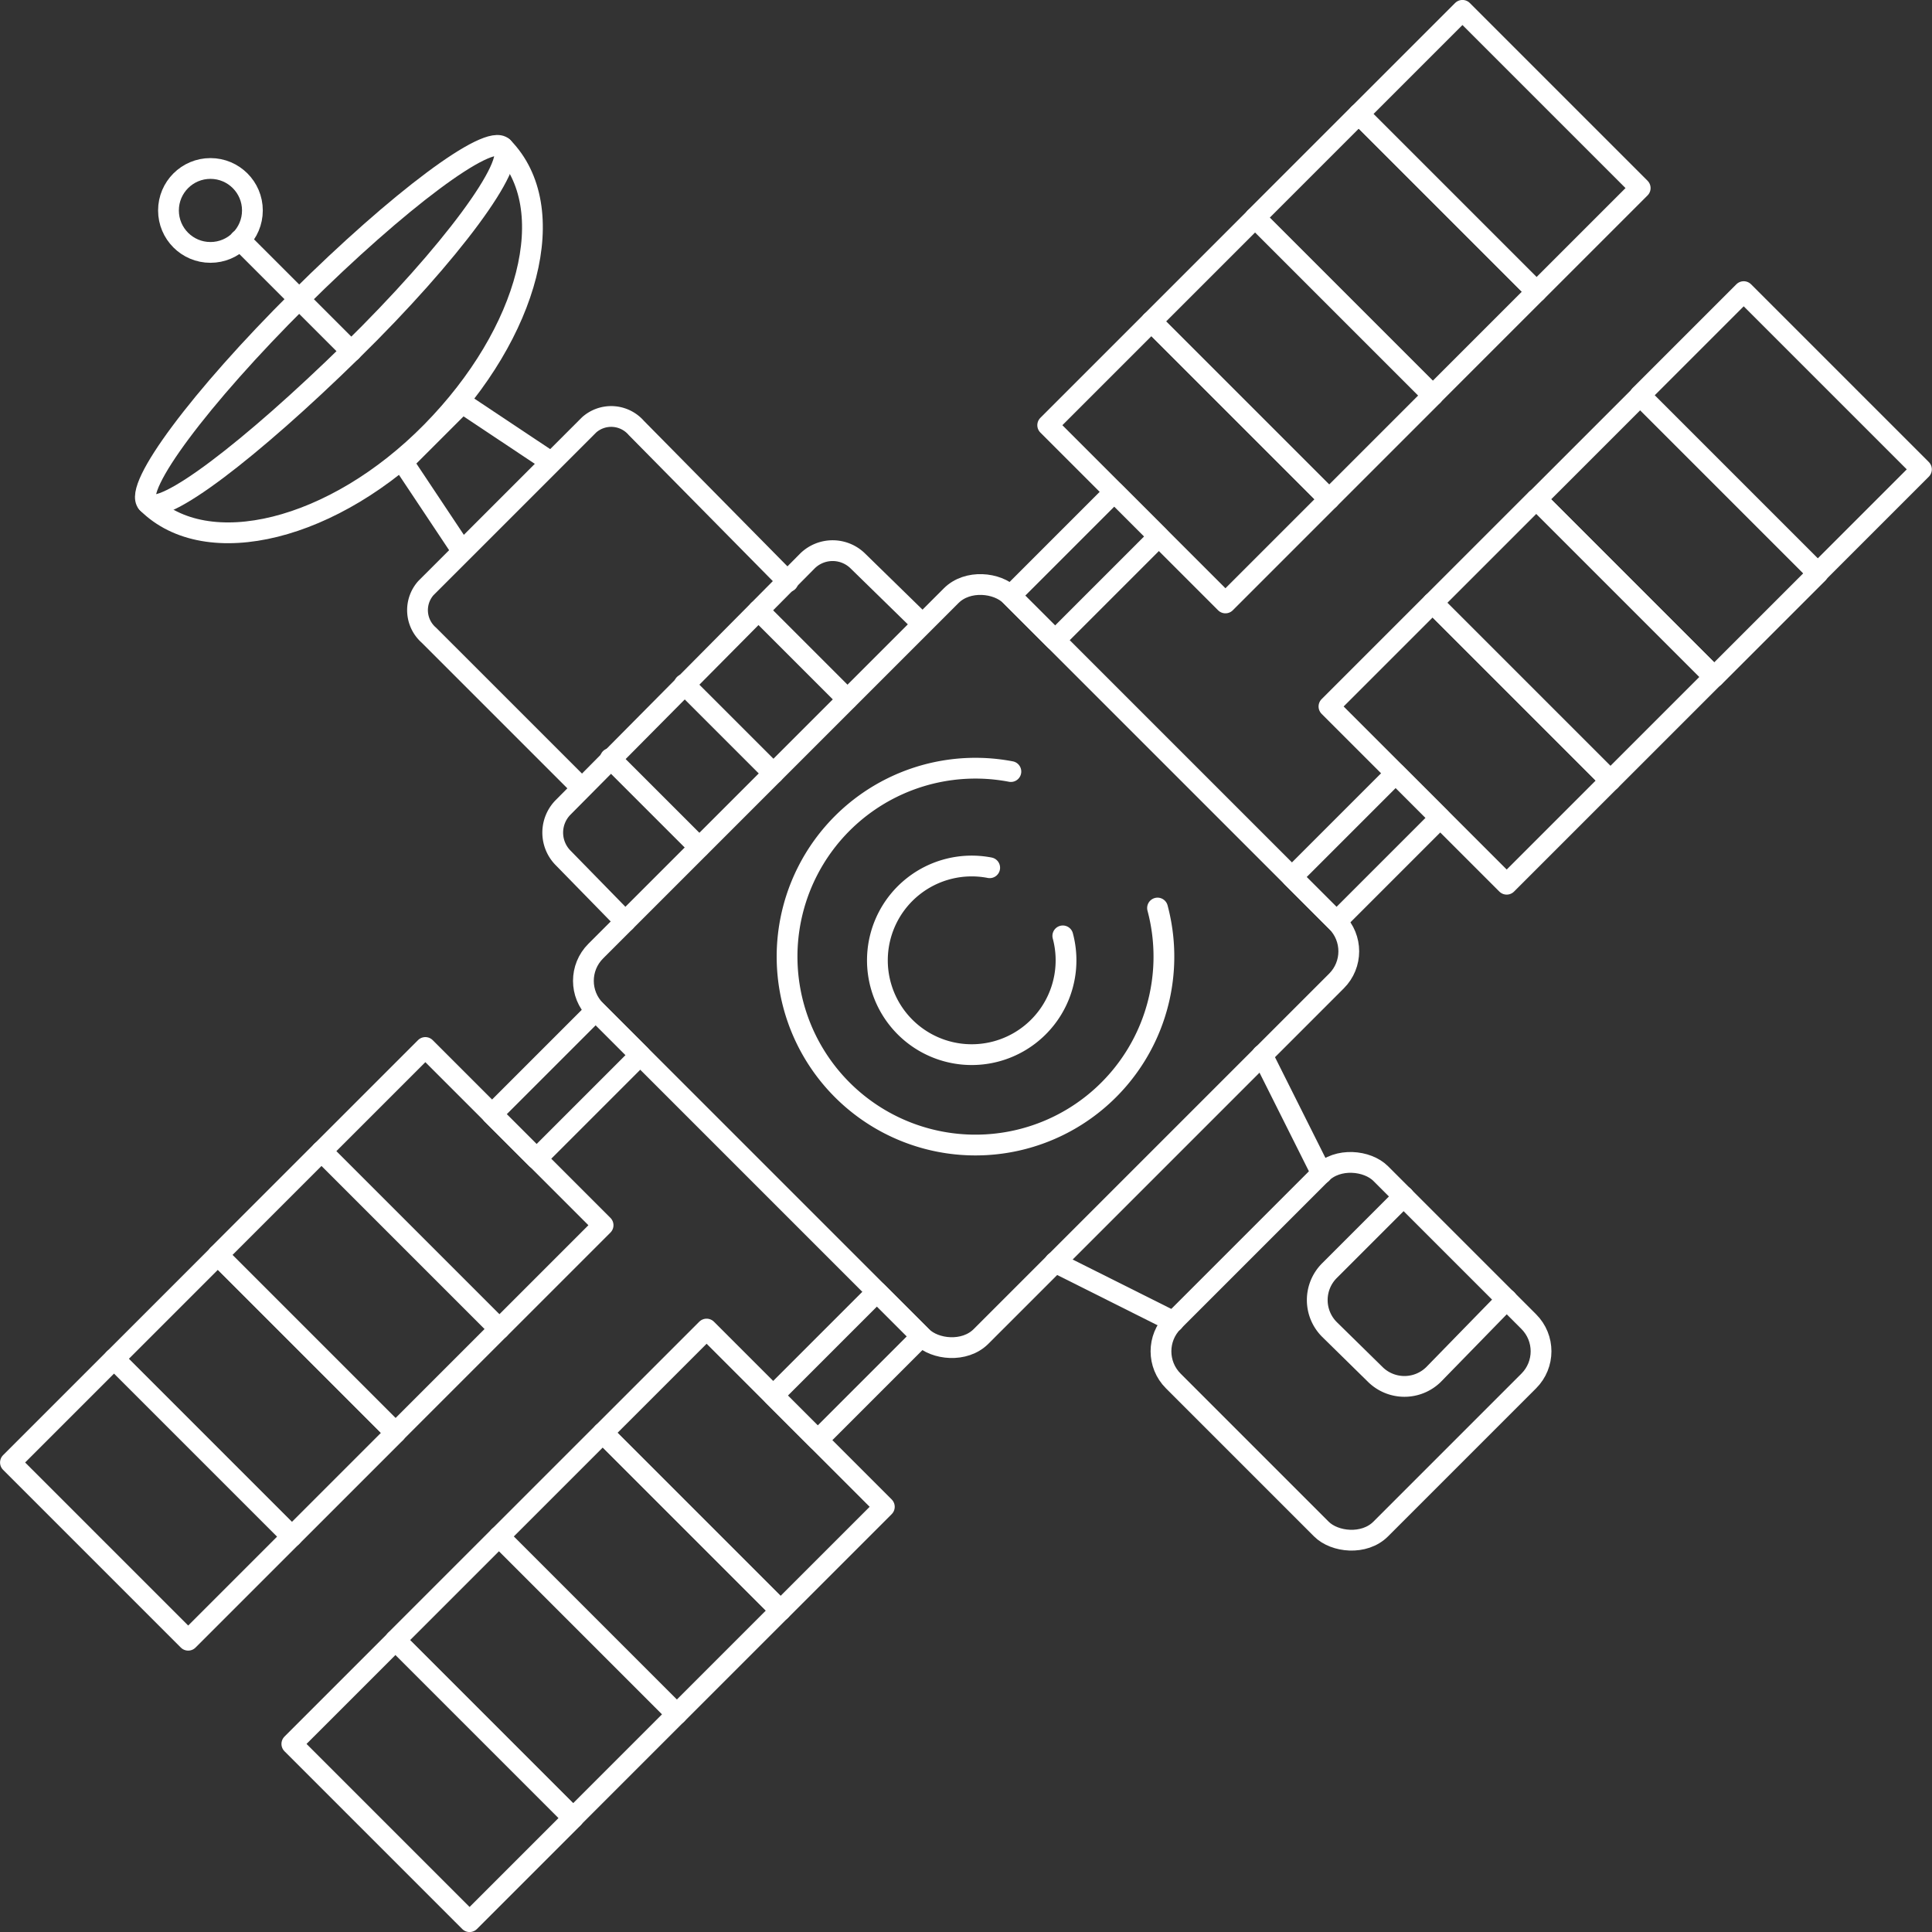 <svg id="Layer_1" data-name="Layer 1" xmlns="http://www.w3.org/2000/svg" viewBox="0 0 93 93"><rect x="0" y="0" width="93" height="93" fill="#333333" stroke="none"/><defs><style>.cls-1{fill:none;stroke:#fff;stroke-linecap:round;stroke-linejoin:round;}</style></defs><title>Satellite</title><rect class="cls-1" x="3.75" y="66.13" width="7.06" height="12.1" transform="translate(-48.91 26.29) rotate(-45)"/><rect class="cls-1" x="8.74" y="61.14" width="7.06" height="12.1" transform="translate(-43.92 28.36) rotate(-45)"/><rect class="cls-1" x="13.73" y="56.14" width="7.06" height="12.1" transform="translate(-38.92 30.42) rotate(-45)"/><rect class="cls-1" x="18.73" y="51.15" width="7.06" height="12.1" transform="translate(-33.93 32.49) rotate(-45)"/><rect class="cls-1" x="53.68" y="16.2" width="7.06" height="12.1" transform="translate(1.02 46.97) rotate(-45)"/><rect class="cls-1" x="58.67" y="11.2" width="7.06" height="12.1" transform="translate(6.02 49.04) rotate(-45)"/><rect class="cls-1" x="63.66" y="6.21" width="7.06" height="12.1" transform="translate(11.01 51.1) rotate(-45)"/><rect class="cls-1" x="68.65" y="1.22" width="7.06" height="12.1" transform="translate(16 53.17) rotate(-45)"/><rect class="cls-1" x="23.72" y="50.7" width="7.06" height="3.03" transform="translate(-28.94 34.56) rotate(-45)"/><rect class="cls-1" x="17.29" y="79.68" width="7.06" height="12.1" transform="translate(-54.52 39.83) rotate(-45)"/><rect class="cls-1" x="22.28" y="74.68" width="7.06" height="12.1" transform="translate(-49.53 41.9) rotate(-45)"/><rect class="cls-1" x="27.27" y="69.69" width="7.06" height="12.1" transform="translate(-44.54 43.97) rotate(-45)"/><rect class="cls-1" x="32.26" y="64.7" width="7.06" height="12.1" transform="translate(-39.54 46.03) rotate(-45)"/><rect class="cls-1" x="37.26" y="64.24" width="7.06" height="3.03" transform="translate(-34.55 48.1) rotate(-45)"/><rect class="cls-1" x="48.68" y="25.73" width="7.06" height="3.03" transform="translate(-3.97 44.9) rotate(-45)"/><rect class="cls-1" x="67.22" y="29.74" width="7.06" height="12.1" transform="translate(-4.59 60.51) rotate(-45)"/><rect class="cls-1" x="72.21" y="24.75" width="7.06" height="12.1" transform="translate(0.4 62.58) rotate(-45)"/><rect class="cls-1" x="77.2" y="19.76" width="7.06" height="12.1" transform="translate(5.4 64.65) rotate(-45)"/><rect class="cls-1" x="82.19" y="14.76" width="7.06" height="12.1" transform="translate(10.39 66.71) rotate(-45)"/><rect class="cls-1" x="62.22" y="39.28" width="7.06" height="3.03" transform="translate(-9.58 58.44) rotate(-45)"/><rect class="cls-1" x="32.38" y="33.39" width="28.24" height="26.23" rx="2.02" ry="2.02" transform="translate(-19.26 46.5) rotate(-45)"/><rect class="cls-1" x="57.97" y="57.98" width="14.12" height="14.12" rx="2.02" ry="2.02" transform="translate(-26.94 65.04) rotate(-45)"/><path class="cls-1" d="M72.53,62.55,69,66.17a2,2,0,0,1-2.79,0L64,64a2,2,0,0,1,0-2.84l3.57-3.57"/><path class="cls-1" d="M30.1,44.36l-3-3.07a1.73,1.73,0,0,1,0-2.42L38.87,27a1.73,1.73,0,0,1,2.42,0l3.07,3"/><path class="cls-1" d="M28,37.93l-7.35-7.35a1.6,1.6,0,0,1-.15-2.27l7.86-7.86a1.6,1.6,0,0,1,2.27.15L37.93,28"/><path class="cls-1" d="M56.49,63.62l-5.71-2.86"/><path class="cls-1" d="M60.76,50.78l2.86,5.71"/><line class="cls-1" x1="29.38" y1="36.51" x2="33.66" y2="40.79"/><line class="cls-1" x1="32.94" y1="32.94" x2="37.23" y2="37.23"/><line class="cls-1" x1="36.51" y1="29.38" x2="40.79" y2="33.66"/><path class="cls-1" d="M24.21,7.09c-.69-.69-5.05,2.58-9.81,7.31s-8,9.08-7.31,9.81,5-2.58,9.82-7.3,8-9.08,7.3-9.82"/><path class="cls-1" d="M7.09,24.21c2.86,2.85,9,1.34,13.69-3.43S27.06,10,24.21,7.09"/><polygon class="cls-1" points="22.25 19.4 19.4 22.25 22.25 26.53 26.53 22.25 22.25 19.4"/><line class="cls-1" x1="16.91" y1="16.91" x2="11.55" y2="11.55"/><circle class="cls-1" cx="10.13" cy="10.13" r="2.02"/><path class="cls-1" d="M51.16,45.05a4.54,4.54,0,1,1-3.52-3.28"/><path class="cls-1" d="M55.72,43.71a9.07,9.07,0,1,1-7.06-6.57"/></svg>